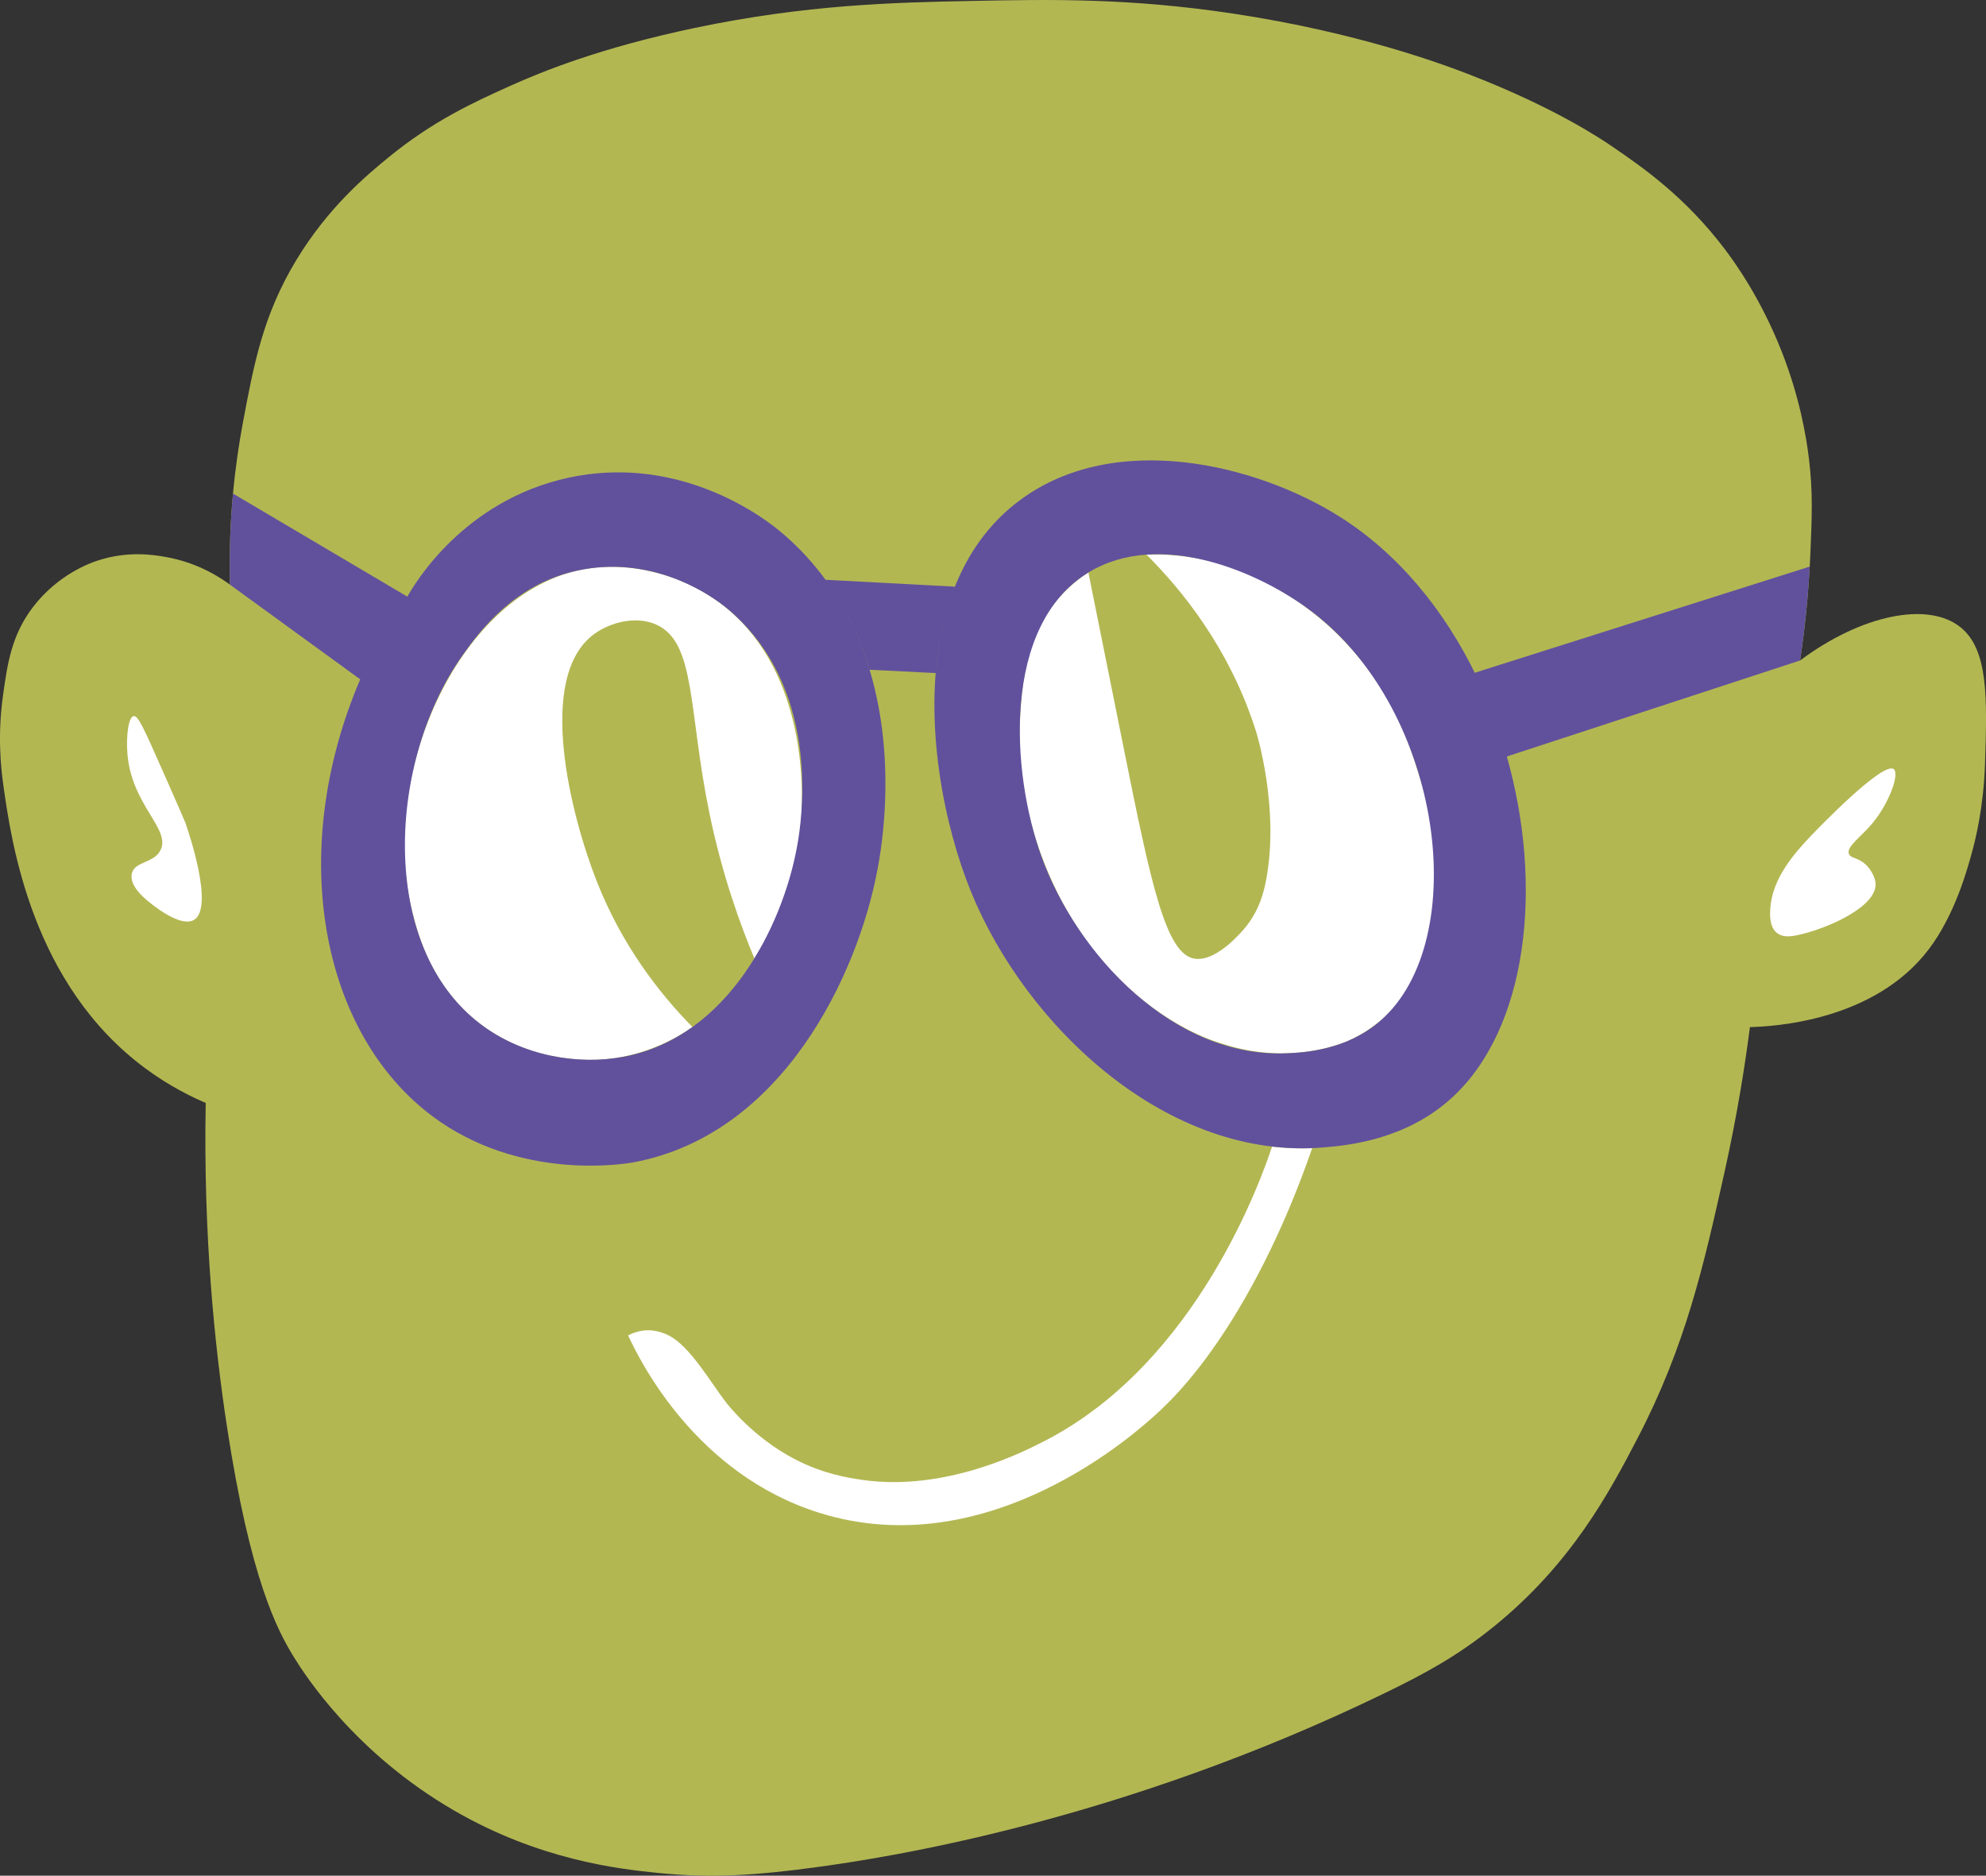 <?xml version="1.0" encoding="UTF-8"?>
<svg id="Layer_2" data-name="Layer 2" xmlns="http://www.w3.org/2000/svg" viewBox="0 0 458.5 432.93">
  <rect x="0" y="0" width="458.5" height="432.93" fill="#333333" stroke="none"/>
  <defs>
    <style>
      .cls-1 {
        fill: #b3b752;
      }

      .cls-2 {
        fill: #61519c;
      }

      .cls-3 {
        fill: #fff;
      }
    </style>
  </defs>
  <g id="Layer_6_copy_2" data-name="Layer 6 copy 2">
    <g>
      <path class="cls-1" d="M53.08,134.95c-.19-7.74.13-14.78.71-21.02s1.41-11.66,2.25-16.16c2.57-13.75,4.68-25.05,12.39-37.78,7.38-12.17,16.14-19.47,21.13-23.56,10.48-8.59,19.88-12.87,28.66-16.8,6.94-3.1,20.37-8.6,42.16-13.18C186.12,1.06,206.17.57,224.61.21c17.96-.35,36.08-.7,60.28,2.96,28.58,4.33,48.16,11.62,54.68,14.16,19.25,7.5,29.8,14.55,32.61,16.47,7.16,4.89,16.86,11.63,26.02,23.71,2.23,2.94,8.32,11.34,13.17,23.72,4.2,10.71,5.67,19.81,6.26,24.7.92,7.64.69,13.22.33,21.74-.41,9.73-1.37,18.11-2.38,24.78,14.13-10.54,29.52-13.72,37.04-7.67,6.5,5.23,6.13,16.58,5.65,31.48-.33,10.23-2.25,17.66-2.93,20.17-1.09,4.02-3.96,14.65-10.05,22.67-12.67,16.69-36.05,17.83-41.29,17.97-1.04,8.07-2.81,19.77-5.92,33.7-4.72,21.14-8.87,39.77-20.05,61.24-6.55,12.58-15.3,28.97-33.19,43.45-8.45,6.84-16.07,10.93-25.08,15.3-61.32,29.78-115.06,38.02-131.57,40.25-13.35,1.8-23.74,2.55-36.27,1.29-9.43-.95-27.42-3.03-47.07-14.4-22.99-13.3-34.53-31.4-37.04-35.48-3.71-6.03-10.03-17.8-15.43-53.26-2.81-18.42-5.45-43.82-4.89-74.59-3.2-1.37-8.3-3.82-13.83-7.9C7.32,227.27,2.64,194.38.81,181.52c-.62-4.34-1.41-11.81-.11-21.06,1.02-7.24,1.94-13.84,6.93-20.36,5.79-7.57,13.36-10.2,14.79-10.67,7.02-2.33,12.94-1.38,15.69-.9,7.26,1.25,12.39,4.51,14.98,6.42Z"/>
      <path class="cls-3" d="M30.85,165.29c1-.18,2.22,2.47,6.88,13.02,3.26,7.39,4.89,11.09,5.07,11.6.9,2.59,6.61,19.54,2.02,22.39-2.8,1.73-8.37-2.52-9.42-3.33-1.57-1.2-5.53-4.22-4.99-7.21.55-3.03,5.09-2.4,6.65-5.54,2.43-4.9-6.66-10.3-7.64-22.21-.33-3.96.2-8.5,1.43-8.72Z"/>
      <path class="cls-3" d="M437.22,177.55c-2.39-2-17.42,13.58-18.96,15.19-4.17,4.35-9.01,9.99-9.54,16.72-.11,1.39-.31,4.44,1.53,5.89,1.37,1.08,3.3.8,4.83.47,6.61-1.42,18.56-6.56,17.9-12.13-.15-1.24-.98-2.93-2.24-4.12-1.82-1.72-3.47-1.39-3.89-2.47-.64-1.66,2.69-3.8,5.42-7.07,3.93-4.72,6.27-11.38,4.95-12.48Z"/>
      <path class="cls-3" d="M152.91,132.57c-5.47-1.58-12.32-2.55-19.64-.86-27.95,6.45-45.84,47.75-38.16,78.48,1.42,5.7,4.6,17.67,15.82,26.19,12.64,9.6,26.92,8.31,29.3,8.06,9.51-1,16.33-5.09,19.63-7.39-7.8-7.93-16.33-18.99-22.1-33.65-5.9-15-14.22-47.23-.51-57.11,3.81-2.75,9.8-4.22,14.41-2.06,9.03,4.23,7.23,19.76,12.13,43.5,2.96,14.33,7.15,25.77,10.37,33.47,4.15-6.55,10.66-19.04,10.95-35.54.09-4.91.56-31.89-18.81-46.42-4.92-3.69-9.83-5.61-13.39-6.67Z"/>
      <path class="cls-3" d="M251.27,132.14c2.69,13.36,5.38,26.72,8.06,40.08,6.45,32.08,9.82,48.15,16.54,49.07,5.25.72,11.33-6.84,11.9-7.56,2.93-3.72,4-7.63,4.61-11.02,2.99-16.48-2.31-33.57-2.31-33.57-6.08-19.59-17.59-33.35-25.39-41.13,2.72-.09,6.43-.01,10.76.71,8.99,1.49,15.28,4.87,18.63,6.7,3.06,1.67,10.45,6.04,17.71,14.11,9.98,11.09,13.68,22.5,15.67,28.86,2.06,6.59,4.83,15.44,3.85,27.19-.55,6.58-1.74,20.84-12.63,30.03-3.06,2.58-6.11,4.1-8.28,4.99-2.17.78-5.24,1.7-8.99,2.18-10.02,1.3-17.83-1.35-21.23-2.54-1.75-.61-8.12-2.96-15.73-8.92-17.89-14-24.02-33.39-25.65-38.78-3.85-12.75-3.55-22.95-3.29-27.06.53-8.22,1.36-19,9.21-27.76,2.4-2.68,4.83-4.47,6.56-5.59Z"/>
      <path class="cls-3" d="M302.94,265c-2.61,7.58-8.17,22.43-17.04,37.25-8.39,14.03-15.56,21.06-18.88,24.08-4.53,4.12-38.7,35.15-77.93,22.83-28.48-8.95-41.34-35.02-44.08-40.93,1-.52,2.82-1.28,5.12-1.18,0,0,2.17.09,4.32,1.22,4.9,2.57,9.4,10.48,13.04,15.26.58.76,6.48,8.34,16.09,13.31,6.5,3.37,12.22,4.26,15.35,4.72,19.44,2.85,37.68-6.62,42.44-9.07,35.07-18.12,49.9-60.62,52.31-67.84,1.34.16,2.77.28,4.29.35,1.77.08,3.43.07,4.97,0Z"/>
      <path class="cls-2" d="M340.48,155.28c.09.18.18.37.26.55-7.23-14.88-17.82-28.02-31.62-36.68-18.99-11.91-51.55-20.02-73.59-3.75-7.33,5.41-12.25,12.63-15.37,20.76.09-.25.19-.52.28-.76-9.95-.53-19.9-1.05-29.85-1.58.48.67.98,1.38,1.48,2.13-.48-.71-.96-1.42-1.48-2.13-5.39-7.36-10.93-11.61-12.79-12.97-4.9-3.6-23-15.67-46.51-10.6-24.22,5.23-35.55,24.45-37.25,27.46-13.42-7.93-26.84-15.86-40.25-23.79-.28,3.09-.5,6.34-.63,9.73-.15,3.95-.16,7.72-.08,11.29,10.03,7.29,20.06,14.57,30.08,21.86-17.17,40.21-8.89,81.77,16.67,100.84,20.32,15.16,44.67,10.97,46.49,10.63,34.53-6.49,51.68-43.44,56.21-67.31.71-3.74,6.13-31.17-5.44-56.08,1.65,3.53,2.84,6.84,3.69,9.71,5.08.25,10.15.51,15.23.76.18-2.56.54-5.5,1.17-8.67-3.96,20.39.74,43.81,6.98,59.12,12.71,31.18,45.44,62.17,81.54,59.03,5.33-.46,18.76-1.63,29.51-11.47,17.37-15.9,21.24-48.53,12.65-78.82,0,.02.01.05.02.07,22.57-7.39,45.13-14.78,67.7-22.16.54-3.62,1.03-7.41,1.42-11.36.36-3.56.62-7,.8-10.31-25.78,8.17-51.55,16.34-77.33,24.5ZM183.87,196.12c-3.22,16.95-15.4,43.19-39.92,47.8-10.49,1.97-23.27-.15-33.02-7.55-23.84-18.1-21.3-61.06-4.11-85.17,3.53-4.95,11.65-16.31,26.46-19.5,16.69-3.6,29.55,4.98,33.03,7.53,1.32.97,5.26,3.98,9.09,9.21,14.09,19.26,9.06,44.62,8.48,47.68ZM195.77,142.2c.34.66.69,1.33,1.02,2.03,0,.02.01.03.02.05-.33-.7-.69-1.39-1.05-2.08ZM192.8,137.08c.21.33.42.67.63,1.01-.21-.34-.42-.68-.63-1.01ZM194.4,139.7c.29.5.58,1.01.87,1.54-.28-.52-.57-1.03-.87-1.54ZM217.53,144.96c.05-.24.11-.45.17-.69-.13.58-.27,1.16-.39,1.75.08-.36.14-.7.22-1.07ZM218.22,142.19c-.02.07-.04.15-.06.22.02-.07.04-.15.06-.22ZM318.67,235.61c-7.88,6.87-17.66,7.32-21.5,7.5-26.2,1.2-48.56-22.82-56.73-45.41-7.03-19.42-9.19-53.36,10.84-65.56,16.49-10.04,39.53-.18,51.72,9.13,30.27,23.12,36.86,75.85,15.68,94.34ZM343.51,161.99s-.03-.06-.04-.09c.01.03.03.06.04.09ZM344.48,164.42s.01.03.02.05c-.08-.2-.16-.39-.24-.59.07.18.15.36.22.54ZM347.1,171.97c.12.4.24.8.36,1.19-.12-.4-.23-.8-.36-1.19ZM345.43,166.97c.19.53.36,1.04.54,1.56-.18-.52-.36-1.04-.54-1.56ZM346.29,169.46c.18.53.34,1.04.5,1.56-.17-.52-.33-1.04-.5-1.56Z"/>
    </g>
  </g>
</svg>